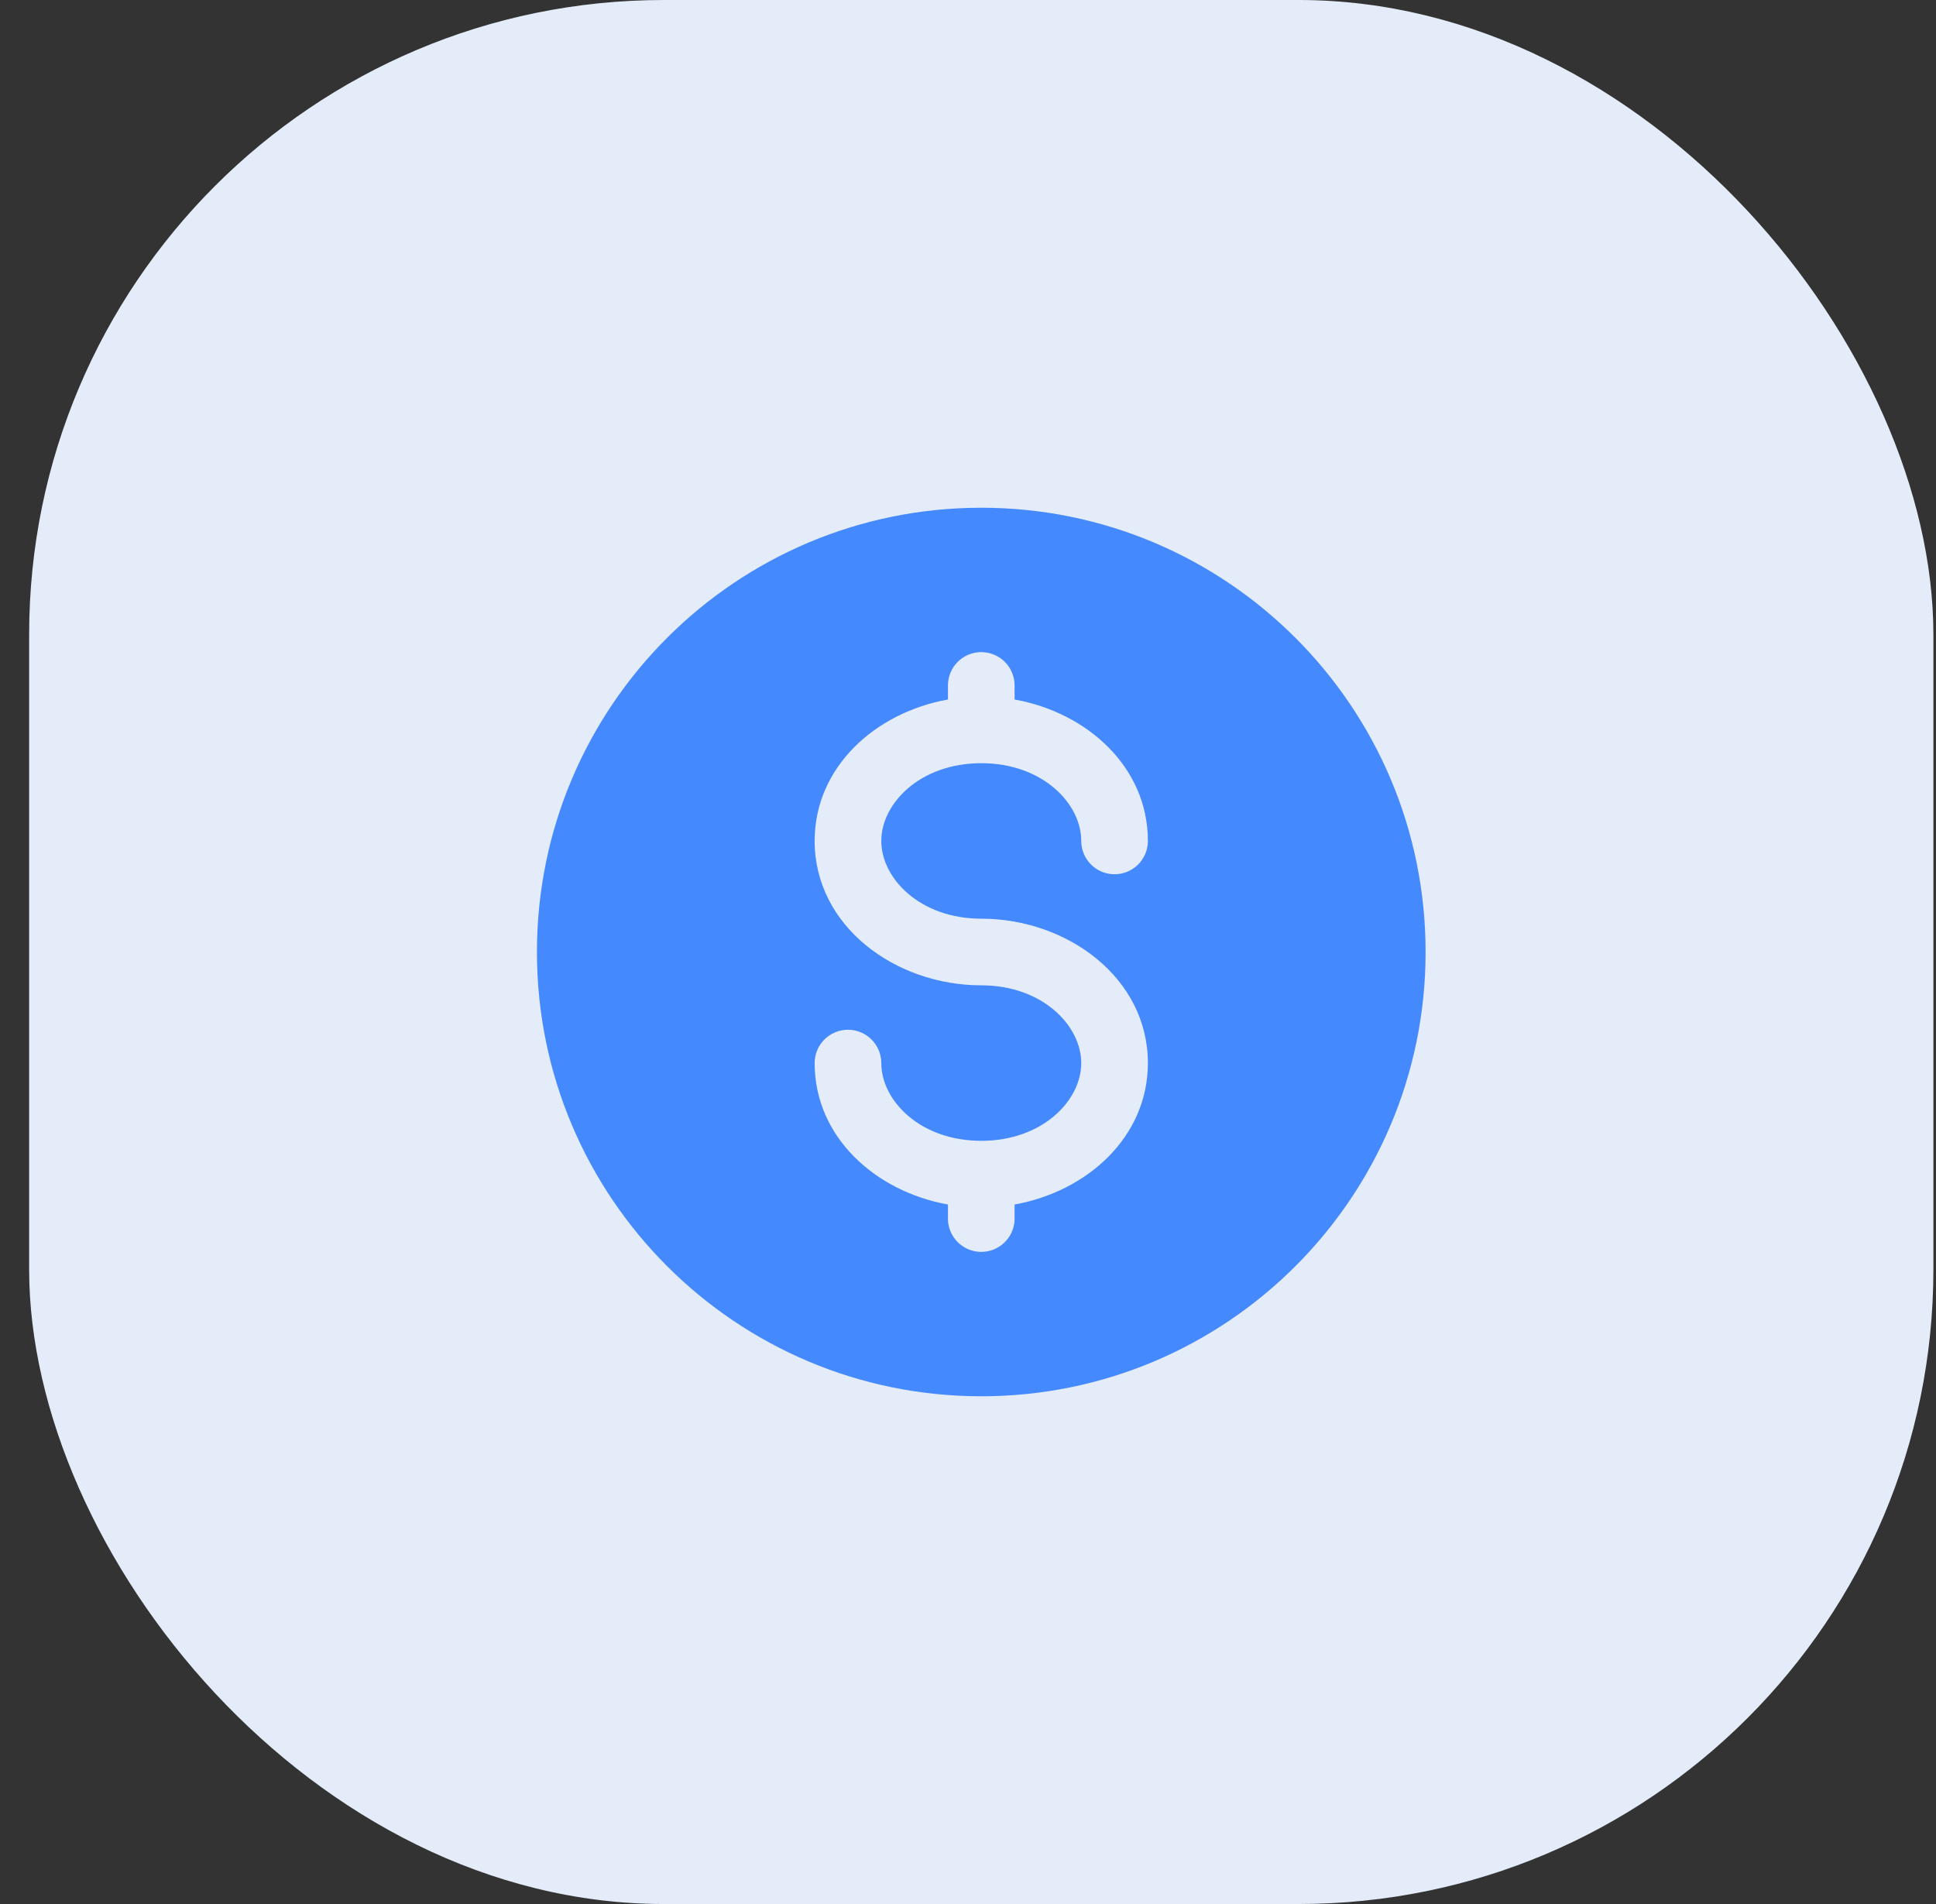 <svg width="61" height="60" viewBox="0 0 61 60" fill="none" xmlns="http://www.w3.org/2000/svg">
<rect x="0" y="0" width="61" height="60" fill="#333333" stroke="none"/>
<rect x="0.918" width="60" height="60" rx="20" fill="#E3ECF8"/>
<path fill-rule="evenodd" clip-rule="evenodd" d="M30.918 44C38.65 44 44.918 37.732 44.918 30C44.918 22.268 38.65 16 30.918 16C23.186 16 16.918 22.268 16.918 30C16.918 37.732 23.186 44 30.918 44ZM31.968 21.6C31.968 21.02 31.498 20.55 30.918 20.55C30.338 20.55 29.868 21.02 29.868 21.6V22.043C27.585 22.452 25.668 24.167 25.668 26.5C25.668 29.184 28.206 31.05 30.918 31.05C32.845 31.05 34.068 32.318 34.068 33.5C34.068 34.682 32.845 35.95 30.918 35.95C28.991 35.95 27.768 34.682 27.768 33.5C27.768 32.92 27.298 32.45 26.718 32.45C26.138 32.45 25.668 32.92 25.668 33.5C25.668 35.833 27.585 37.548 29.868 37.957V38.4C29.868 38.98 30.338 39.45 30.918 39.45C31.498 39.45 31.968 38.98 31.968 38.4V37.957C34.251 37.548 36.168 35.833 36.168 33.5C36.168 30.816 33.63 28.95 30.918 28.95C28.991 28.95 27.768 27.682 27.768 26.5C27.768 25.318 28.991 24.05 30.918 24.05C32.845 24.05 34.068 25.318 34.068 26.5C34.068 27.08 34.538 27.55 35.118 27.55C35.698 27.55 36.168 27.08 36.168 26.5C36.168 24.167 34.251 22.452 31.968 22.043V21.6Z" fill="#4589FF"/>
</svg>
